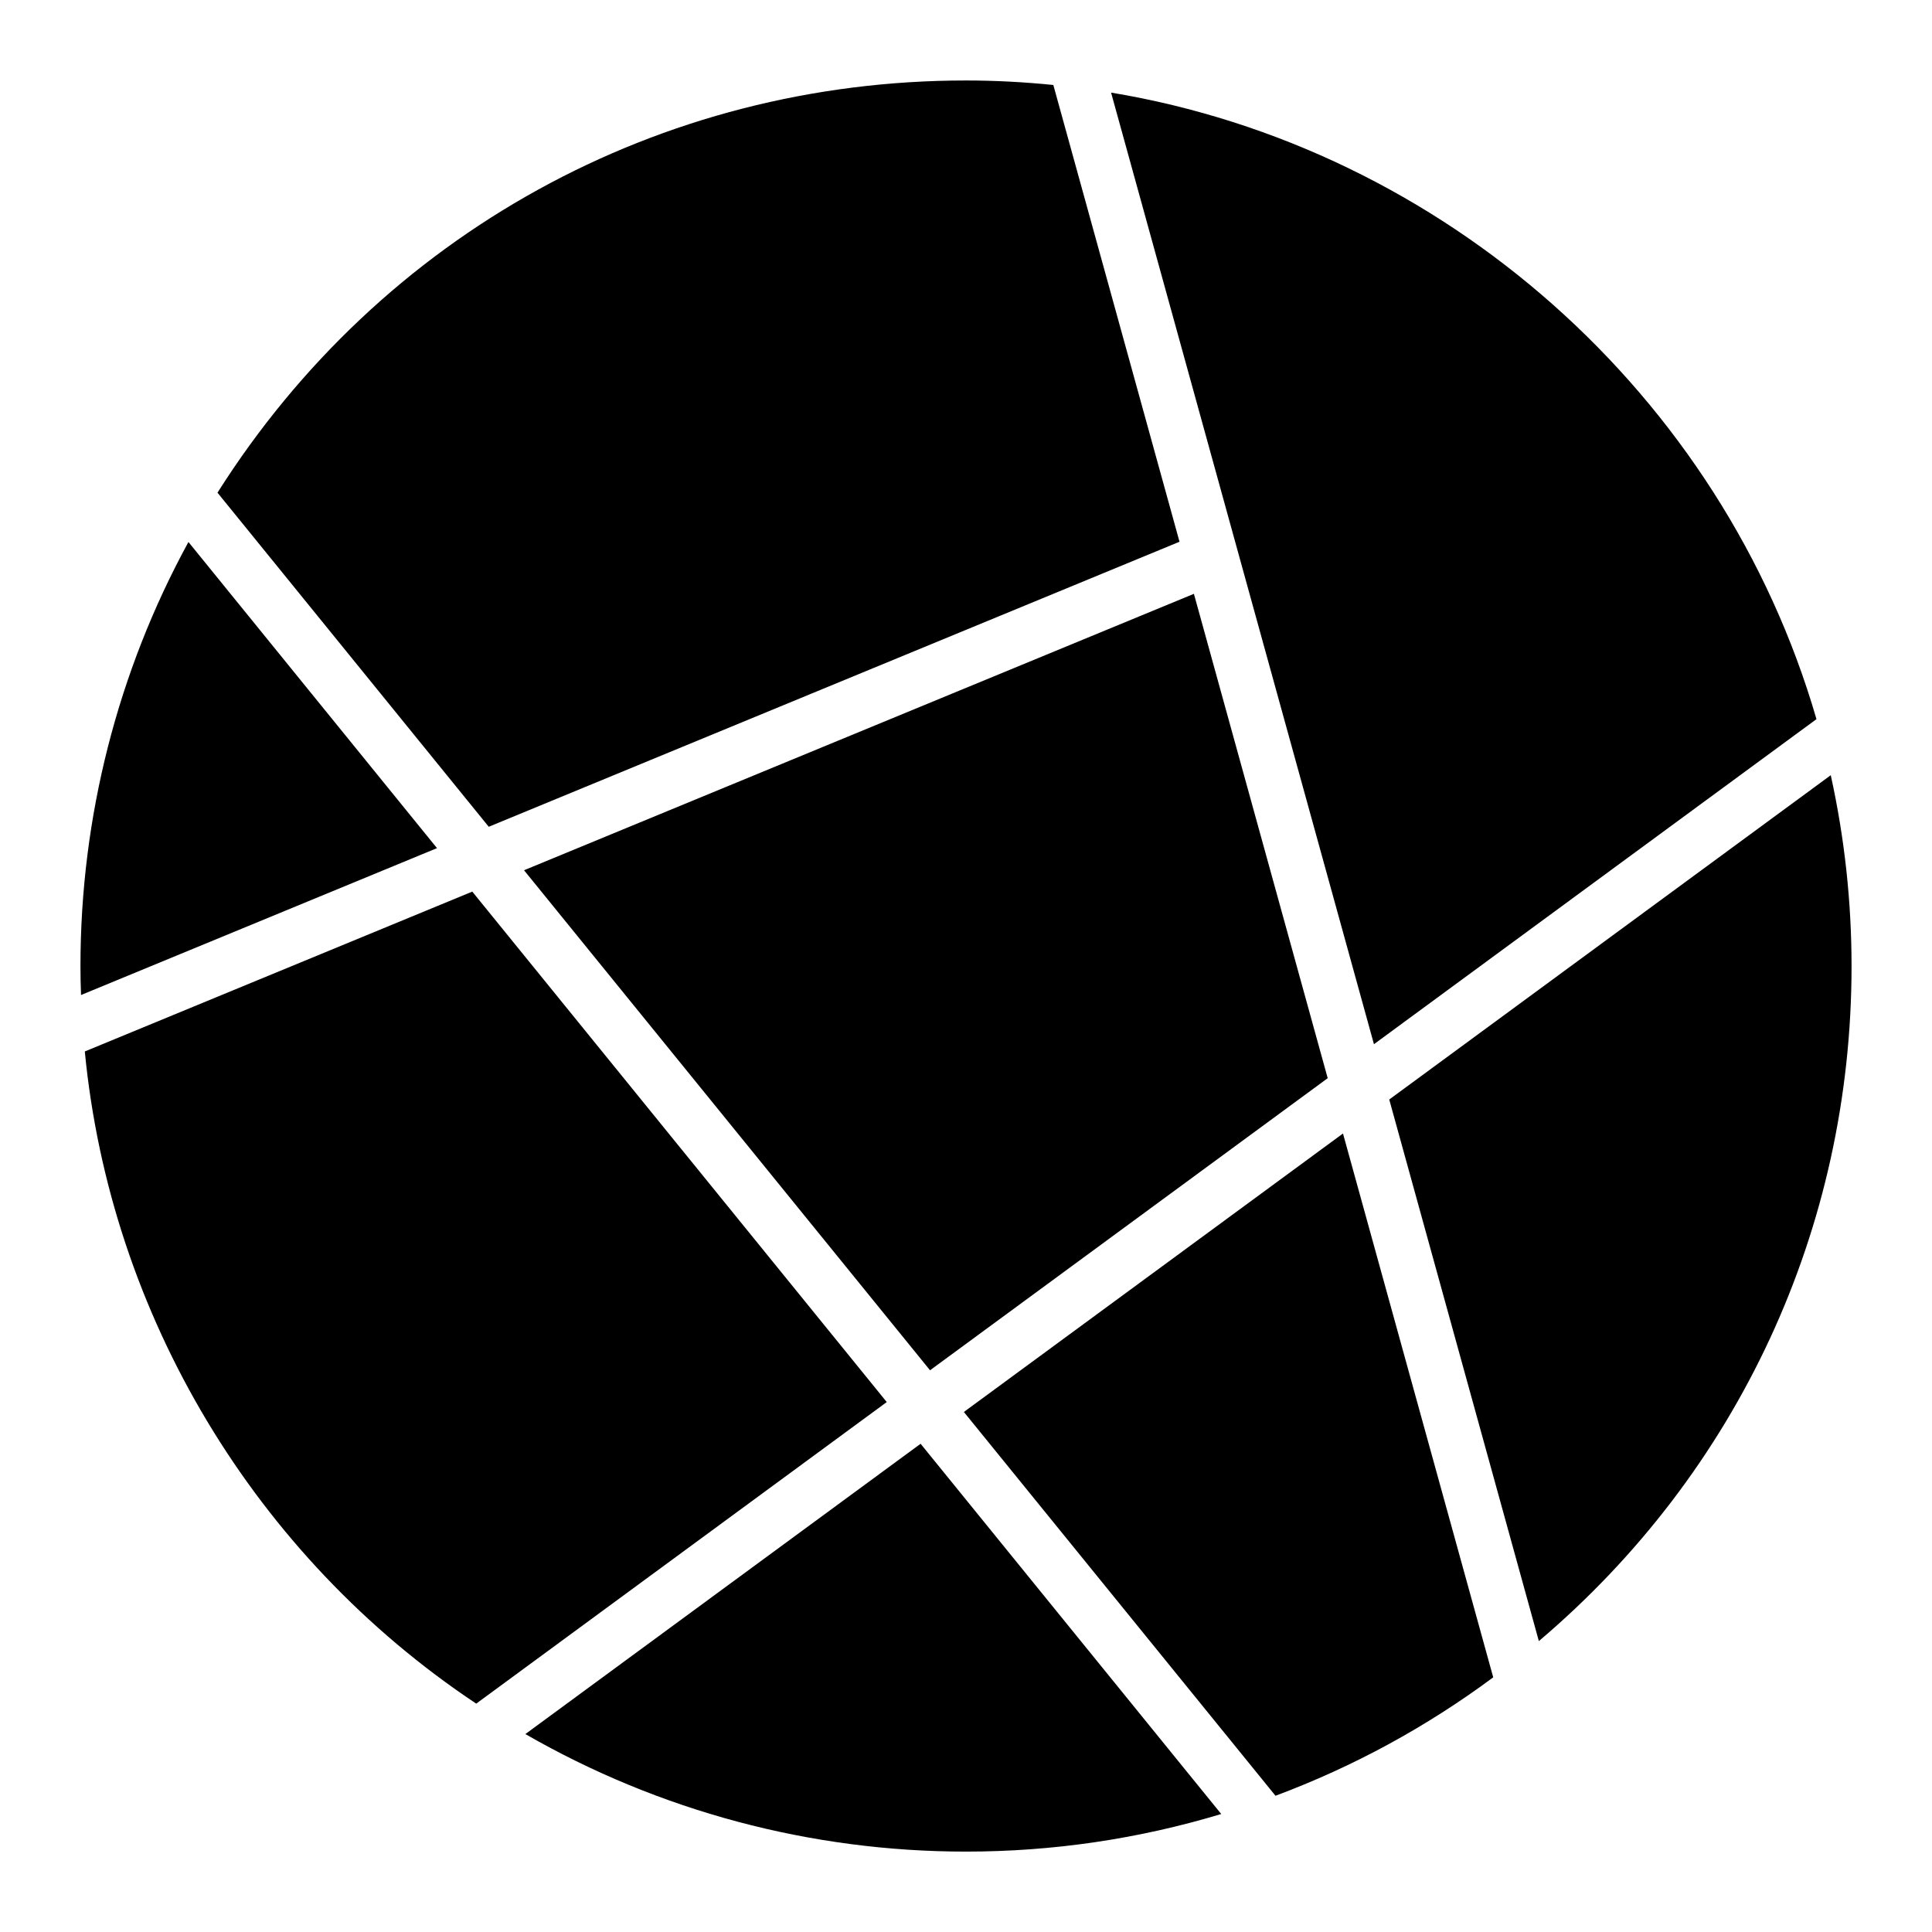 <svg xmlns="http://www.w3.org/2000/svg" width="215.989" height="216" viewBox="0 0 215.989 216"><path d="M54.64 92.429l77.224-31.864-14.107-51.066c-3.358-.335-6.571-.502-9.764-.502-34.271 0-65.396 17.186-83.679 46.082l30.326 37.35zM148.431 120.536l-14.958-54.149-74.889 30.903 45.39 55.901zM9.059 111.238l39.796-16.42-27.788-34.225c-7.911 14.488-12.072 30.785-12.072 47.407 0 1.045.019 2.111.064 3.238zM124.213 10.352l29.389 106.385 49.471-36.339c-10.536-36.314-41.683-63.868-78.86-70.046zM206.995 108c0-7.172-.781-14.332-2.324-21.336l-49.36 36.257 16.726 60.545c22.273-18.878 34.958-46.133 34.958-75.466zM166.936 187.519l-16.796-60.798-42.383 31.131 34.837 42.906c8.695-3.244 16.865-7.69 24.342-13.239zM53.24 190.459l45.895-33.715-46.336-57.066-43.318 17.871c2.841 29.46 19.036 56.45 43.759 72.91zM58.734 193.861c14.966 8.61 31.904 13.14 49.259 13.14 9.705 0 19.283-1.412 28.535-4.202l-33.609-41.393-44.185 32.455z"/></svg>